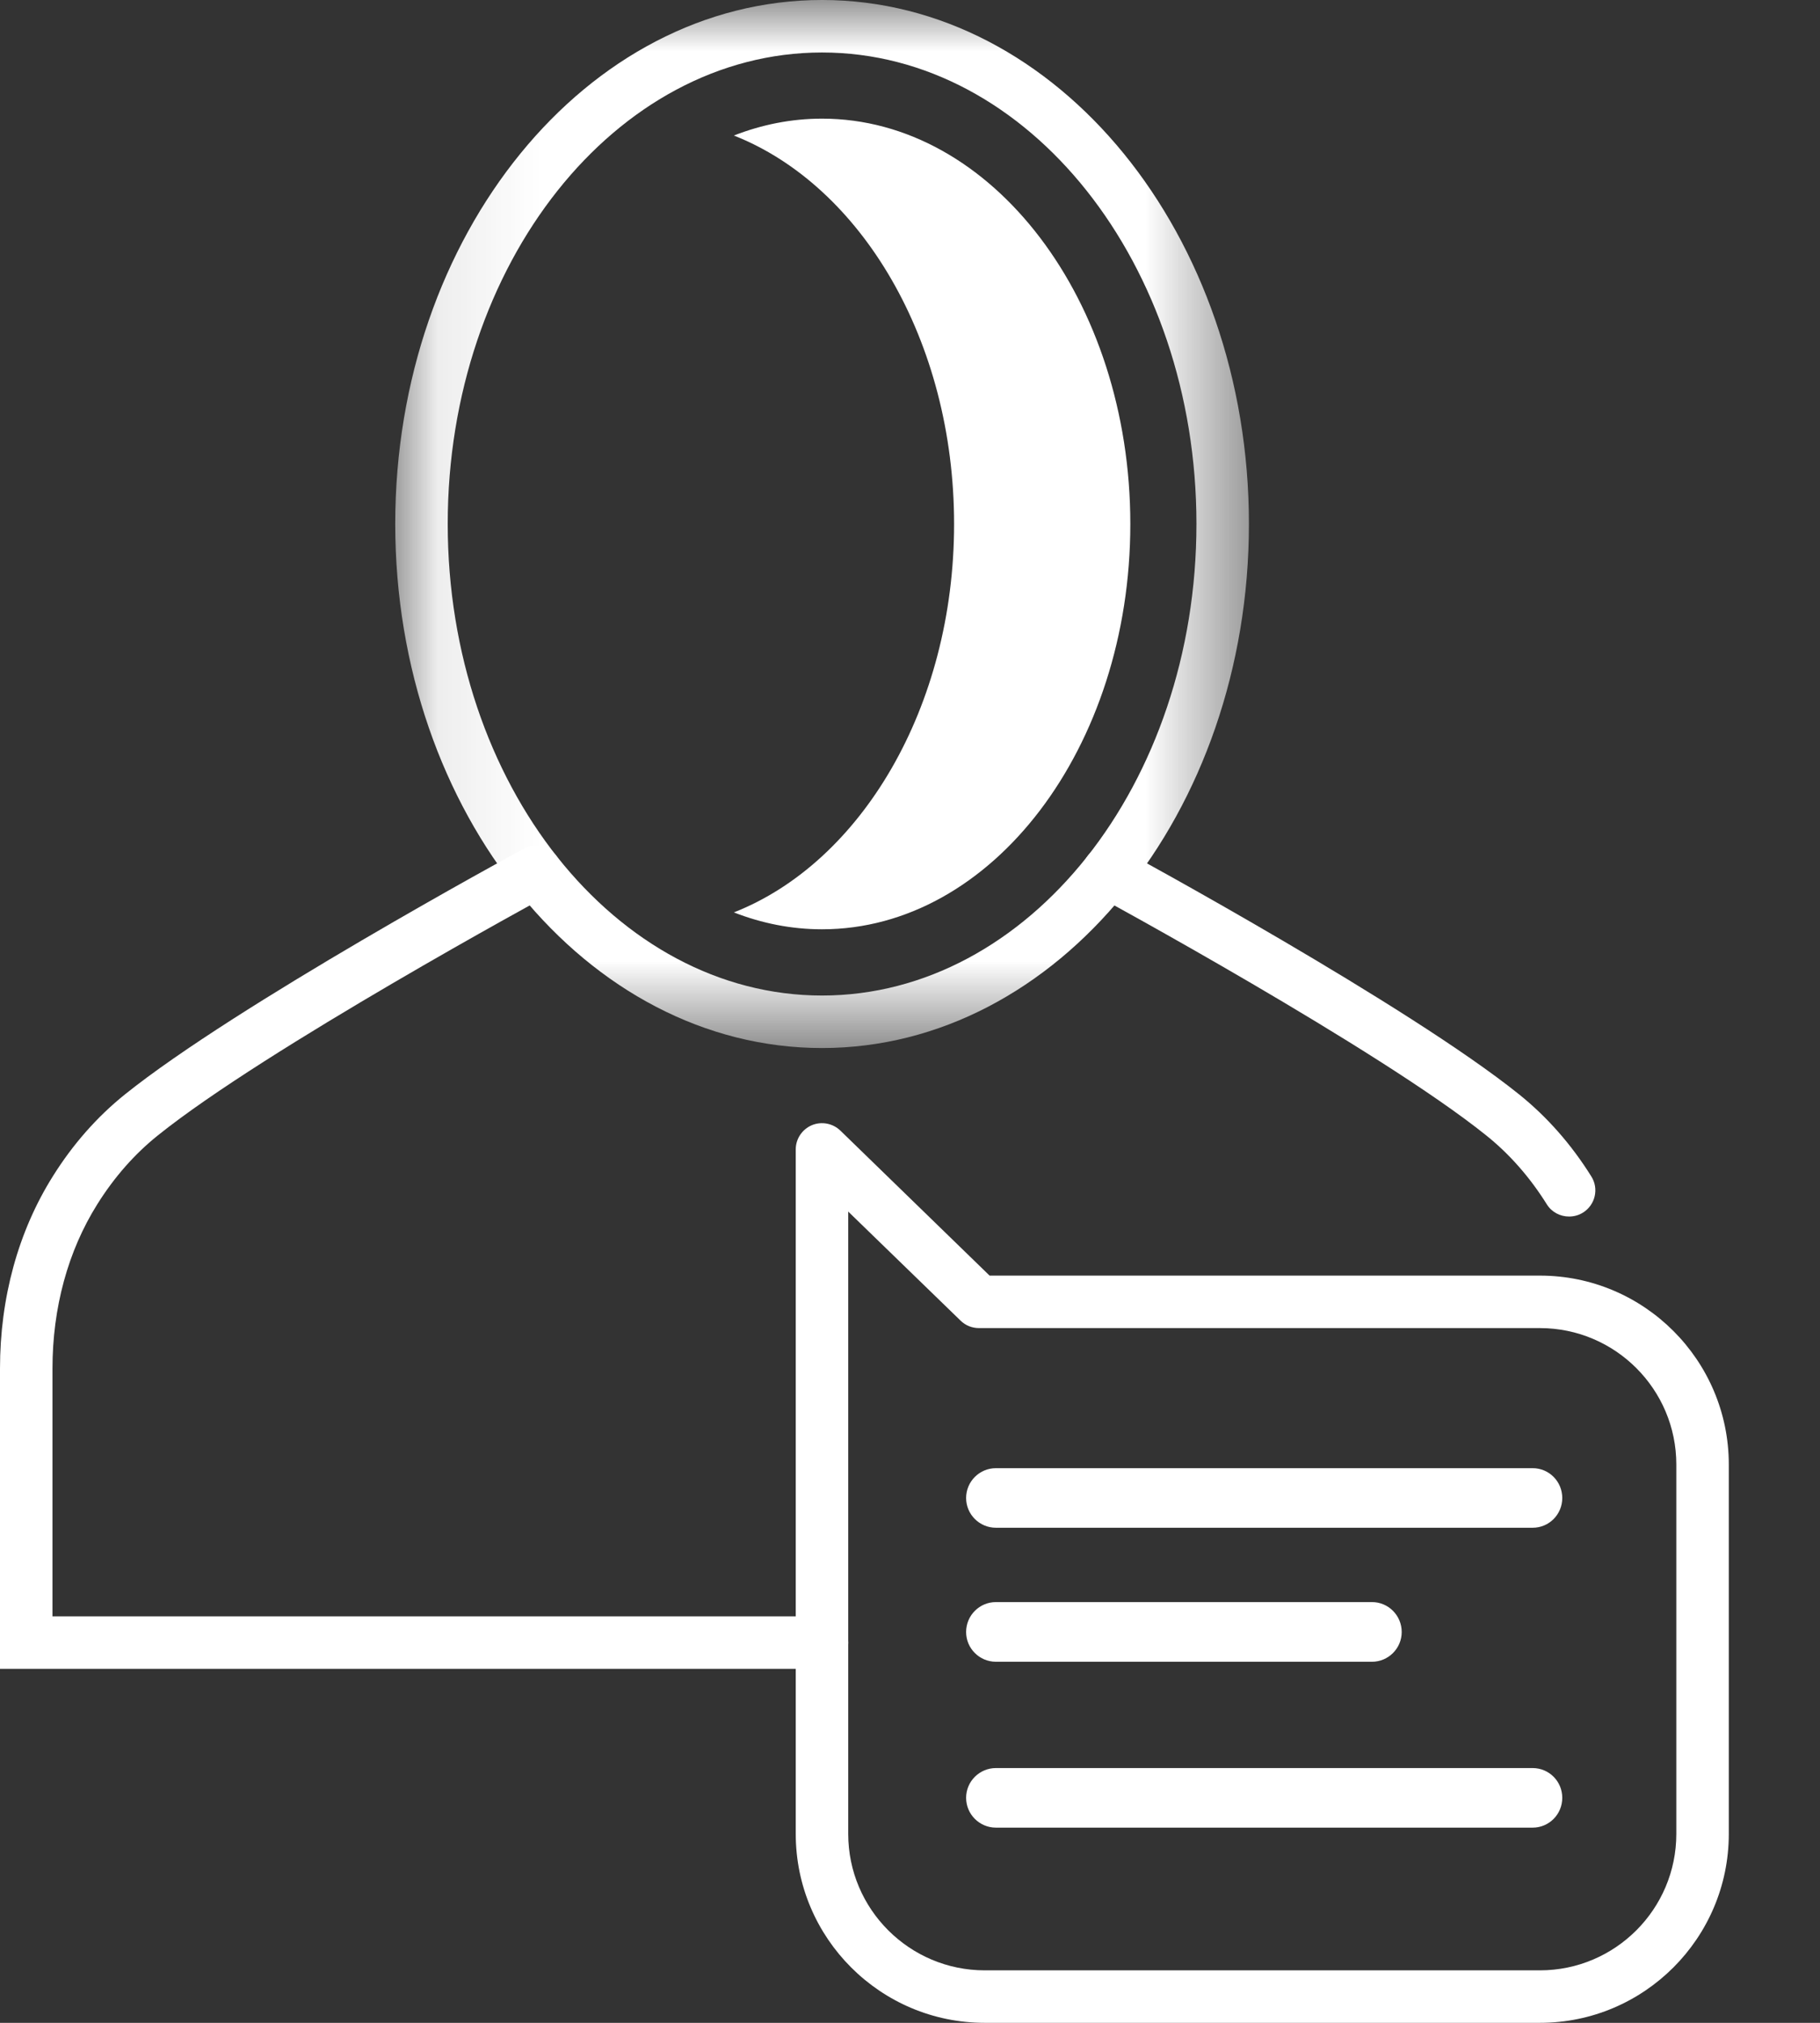 <?xml version="1.0" encoding="UTF-8"?>
<svg width="18px" height="20px" viewBox="0 0 18 20" version="1.1" xmlns="http://www.w3.org/2000/svg" xmlns:xlink="http://www.w3.org/1999/xlink">
    <rect x="0" y="0" width="18" height="20" fill="#333333" stroke="none"/>
    <title>Group 20</title>
    <defs>
        <polygon id="path-1" points="0.085 -0 8.528 -0 8.528 10.362 0.085 10.362"></polygon>
    </defs>
    <g id="Page-1" stroke="none" stroke-width="1" fill="none" fill-rule="evenodd">
        <g id="Group-20">
            <g id="Group-12" transform="translate(0, 0)">
                <path d="M8.389,11.979 L8.389,18.132 C8.389,18.876 8.995,19.481 9.739,19.481 L15.23,19.481 C15.974,19.481 16.579,18.876 16.579,18.132 L16.579,14.48 C16.579,13.736 15.974,13.131 15.23,13.131 L9.682,13.131 C9.614,13.131 9.549,13.105 9.501,13.058 L8.389,11.979 Z M15.23,20 L9.739,20 C8.708,20 7.87,19.162 7.87,18.132 L7.87,11.364 C7.87,11.26 7.933,11.166 8.029,11.125 C8.125,11.085 8.236,11.106 8.311,11.178 L9.787,12.612 L15.23,12.612 C16.26,12.612 17.098,13.45 17.098,14.48 L17.098,18.132 C17.098,19.162 16.26,20 15.23,20 L15.23,20 Z" id="Fill-1" fill="#FFFFFF"></path>
                <path d="M15.518,12.028 C15.432,12.028 15.347,11.986 15.298,11.907 C15.131,11.64 14.929,11.41 14.699,11.226 C13.638,10.373 10.865,8.866 10.837,8.851 C10.711,8.783 10.664,8.625 10.733,8.499 C10.802,8.372 10.959,8.325 11.085,8.394 C11.201,8.457 13.927,9.939 15.025,10.821 C15.3,11.042 15.54,11.314 15.738,11.631 C15.815,11.752 15.778,11.913 15.656,11.989 C15.613,12.016 15.566,12.028 15.518,12.028" id="Fill-3" fill="#FFFFFF"></path>
                <path d="M8.13,16.5 L0,16.5 L0,13.531 C0,12.833 0.18,12.176 0.522,11.631 C0.72,11.314 0.96,11.042 1.235,10.821 C2.333,9.939 5.06,8.457 5.175,8.394 C5.3,8.325 5.458,8.372 5.527,8.499 C5.596,8.625 5.549,8.783 5.423,8.851 C5.395,8.866 2.622,10.373 1.561,11.226 C1.331,11.41 1.129,11.64 0.962,11.907 C0.672,12.369 0.519,12.931 0.519,13.531 L0.519,15.981 L8.13,15.981 C8.273,15.981 8.389,16.097 8.389,16.241 C8.389,16.384 8.273,16.5 8.13,16.5" id="Fill-5" fill="#FFFFFF"></path>
                <g id="Group-9" transform="translate(3.824, 0)">
                    <mask id="mask-2" fill="white">
                        <use xlink:href="#path-1"></use>
                    </mask>
                    <g id="Clip-8"></g>
                    <path d="M4.306,0.519 C2.265,0.519 0.604,2.61 0.604,5.18 C0.604,7.751 2.265,9.843 4.306,9.843 C6.348,9.843 8.009,7.751 8.009,5.18 C8.009,2.61 6.348,0.519 4.306,0.519 M4.306,10.362 C1.978,10.362 0.085,8.037 0.085,5.18 C0.085,2.324 1.978,-0 4.306,-0 C6.635,-0 8.528,2.324 8.528,5.18 C8.528,8.037 6.635,10.362 4.306,10.362" id="Fill-7" fill="#FFFFFF" mask="url(#mask-2)"></path>
                </g>
                <path d="M8.13,1.173 C7.827,1.173 7.535,1.232 7.258,1.34 C8.516,1.835 9.436,3.369 9.436,5.181 C9.436,6.992 8.516,8.527 7.258,9.021 C7.535,9.129 7.827,9.188 8.13,9.188 C9.811,9.188 11.179,7.391 11.179,5.181 C11.179,2.971 9.811,1.173 8.13,1.173" id="Fill-10" fill="#FFFFFF"></path>
            </g>
            <g id="Group-19" transform="translate(9.51, 14.51)" fill="#FFFFFF">
                <path d="M5.648,0.006 L0.34,0.006 C0.177,0.006 0.045,0.138 0.045,0.301 C0.045,0.463 0.177,0.595 0.34,0.595 L5.648,0.595 C5.811,0.595 5.941,0.463 5.941,0.301 C5.941,0.138 5.811,0.006 5.648,0.006" id="Fill-13"></path>
                <path d="M0.34,1.92 L4.059,1.92 C4.221,1.92 4.353,1.788 4.353,1.626 C4.353,1.462 4.221,1.33 4.059,1.33 L0.34,1.33 C0.177,1.33 0.045,1.462 0.045,1.626 C0.045,1.788 0.177,1.92 0.34,1.92" id="Fill-15"></path>
                <path d="M5.648,2.971 L0.34,2.971 C0.177,2.971 0.045,3.103 0.045,3.265 C0.045,3.428 0.177,3.56 0.34,3.56 L5.648,3.56 C5.811,3.56 5.941,3.428 5.941,3.265 C5.941,3.103 5.811,2.971 5.648,2.971" id="Fill-17"></path>
            </g>
        </g>
    </g>
</svg>